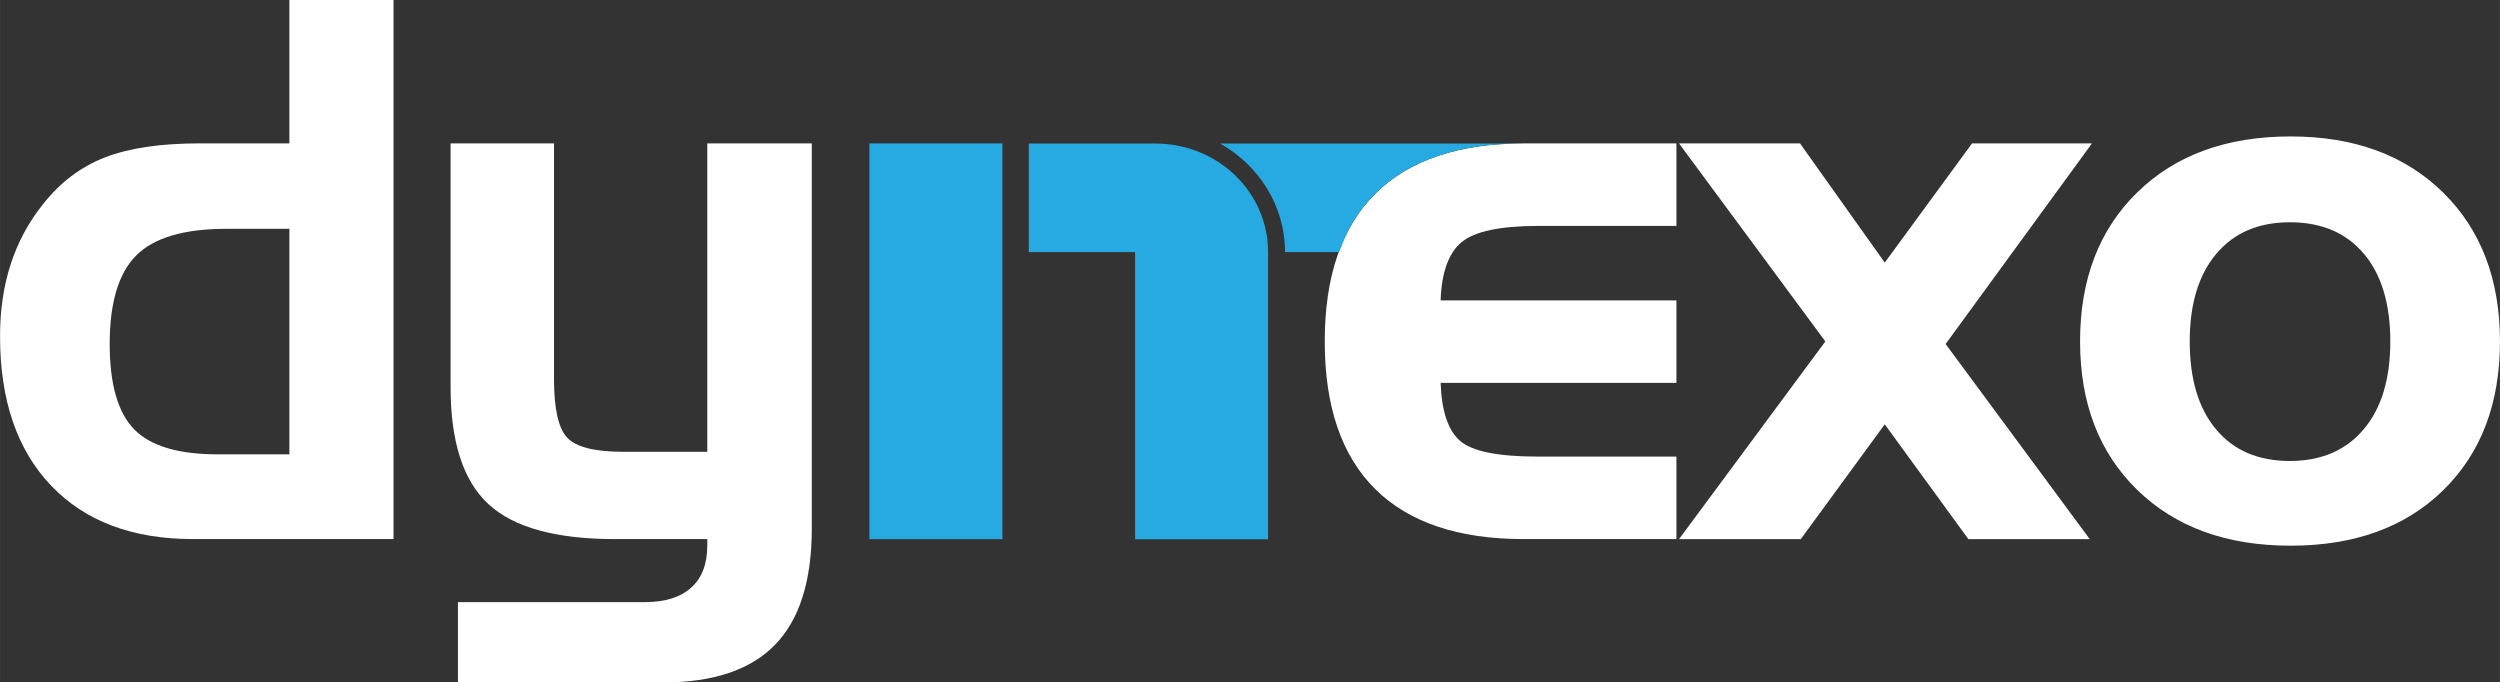 <?xml version="1.0" encoding="UTF-8" standalone="no"?>
<!-- Created with Inkscape (http://www.inkscape.org/) -->

<svg
   xmlns:dc="http://purl.org/dc/elements/1.1/"
   xmlns:cc="http://creativecommons.org/ns#"
   xmlns:rdf="http://www.w3.org/1999/02/22-rdf-syntax-ns#"
   xmlns:svg="http://www.w3.org/2000/svg"
   xmlns="http://www.w3.org/2000/svg"
   xmlns:sodipodi="http://sodipodi.sourceforge.net/DTD/sodipodi-0.dtd"
   xmlns:inkscape="http://www.inkscape.org/namespaces/inkscape"
   width="52.312mm"
   height="14.28mm"
   viewBox="0 0 185.358 50.6"
   id="svg3596"
   version="1.1"
   inkscape:version="0.91 r13725"
   sodipodi:docname="logo_dark01.svg">
   <rect x="0" y="0" width="185.358" height="50.6" fill="#333333" stroke="none"/>
   <defs
      id="defs3598" />
   <sodipodi:namedview
      id="base"
      pagecolor="#000000"
      bordercolor="#666666"
      borderopacity="1.0"
      inkscape:pageopacity="0"
      inkscape:pageshadow="2"
      inkscape:zoom="2.8"
      inkscape:cx="142.67624"
      inkscape:cy="-26.1676"
      inkscape:document-units="px"
      inkscape:current-layer="layer1"
      showgrid="false"
      fit-margin-top="0"
      fit-margin-left="0"
      fit-margin-right="0"
      fit-margin-bottom="0"
      inkscape:window-width="1920"
      inkscape:window-height="1017"
      inkscape:window-x="-8"
      inkscape:window-y="-8"
      inkscape:window-maximized="1" />
   <g
      inkscape:label="Ebene 1"
      inkscape:groupmode="layer"
      id="layer1"
      transform="translate(-33.035,-35.634)">
      <g
         id="g3642"
         transform="translate(-991.429,-825.714)">
         <path
            inkscape:export-ydpi="600"
            inkscape:export-xdpi="600"
            inkscape:export-filename="D:\Documents\Firma\dynexo\Vorlagen\Visitenkarten\florian_reinholz_back.png"
            inkscape:connector-curvature="0"
            d="m 1045.917,895.036 0,-16.722 -4.677,0 c -3.136,10e-5 -5.361,0.657 -6.675,1.971 -1.314,1.314 -1.971,3.503 -1.971,6.566 0,2.973 0.603,5.08 1.808,6.322 1.205,1.242 3.276,1.863 6.213,1.863 z m 7.722,6.281 -14.873,0 c -4.495,0 -8.003,-1.323 -10.522,-3.97 -2.52,-2.646 -3.779,-6.335 -3.779,-11.066 0,-1.94 0.263,-3.72 0.788,-5.343 0.526,-1.622 1.323,-3.104 2.393,-4.446 1.269,-1.613 2.796,-2.769 4.581,-3.467 1.786,-0.698 4.137,-1.047 7.056,-1.047 l 6.634,0 0,-10.631 7.722,0 z"
            style="font-style:normal;font-variant:normal;font-weight:normal;font-stretch:normal;font-size:72px;line-height:125%;font-family:'HandelGothic BT';-inkscape-font-specification:'HandelGothic BT';letter-spacing:-3px;word-spacing:0px;fill:#ffffff;fill-opacity:1;stroke:none"
            id="path3042-2-2-3-4-6-1-7-48-4-8-4-4-6-1" />
         <path
            inkscape:export-ydpi="600"
            inkscape:export-xdpi="600"
            inkscape:export-filename="D:\Documents\Firma\dynexo\Vorlagen\Visitenkarten\florian_reinholz_back.png"
            inkscape:connector-curvature="0"
            d="m 1070.677,894.846 6.226,0 0,-22.866 7.749,0 0,28.549 c 0,3.879 -0.906,6.752 -2.719,8.619 -1.813,1.867 -4.586,2.8 -8.32,2.801 l -15.199,0 0,-5.955 13.867,0 c 1.486,0 2.628,-0.358 3.426,-1.074 0.798,-0.716 1.196,-1.754 1.196,-3.113 l 0,-0.489 -6.852,0 c -4.387,0 -7.513,-0.866 -9.38,-2.597 -1.867,-1.731 -2.8,-4.618 -2.8,-8.66 l 0,-18.081 7.668,0 0,17.483 c 0,2.211 0.331,3.662 0.992,4.35 0.662,0.689 2.044,1.033 4.146,1.033 z"
            style="font-style:normal;font-variant:normal;font-weight:normal;font-stretch:normal;font-size:72px;line-height:125%;font-family:'HandelGothic BT';-inkscape-font-specification:'HandelGothic BT';letter-spacing:-3px;word-spacing:0px;fill:#ffffff;fill-opacity:1;stroke:none"
            id="path3044-4-3-1-9-1-1-6-2-1-7-2-3-9-2" />
         <path
            inkscape:export-ydpi="600"
            inkscape:export-xdpi="600"
            inkscape:export-filename="D:\Documents\Firma\dynexo\Vorlagen\Visitenkarten\florian_reinholz_back.png"
            inkscape:connector-curvature="0"
            id="path3163-5-2-9-6-8-7-5-36-0-4-5-6-0-3"
            style="font-style:normal;font-variant:normal;font-weight:normal;font-stretch:normal;font-size:72px;line-height:125%;font-family:'HandelGothic BT';-inkscape-font-specification:'HandelGothic BT';letter-spacing:-2px;word-spacing:0px;fill:#ffffff;fill-opacity:1;stroke:none"
            d="m 1137.449,901.319 c -4.858,0 -8.533,-1.237 -11.025,-3.711 -2.492,-2.474 -3.739,-6.122 -3.739,-10.944 0,-4.822 1.251,-8.474 3.752,-10.957 2.501,-2.483 6.172,-3.725 11.012,-3.725 l 11.311,0 0,6.118 -10.251,0 c -2.81,0 -4.699,0.399 -5.669,1.196 -0.97,0.798 -1.491,2.239 -1.563,4.323 l 17.483,0 0,6.118 -17.483,0 c 0.072,2.103 0.557,3.539 1.455,4.31 0.897,0.77 2.805,1.155 5.723,1.155 l 10.305,0 0,6.118 z" />
         <path
            inkscape:export-ydpi="600"
            inkscape:export-xdpi="600"
            inkscape:export-filename="D:\Documents\Firma\dynexo\Vorlagen\Visitenkarten\florian_reinholz_back.png"
            inkscape:connector-curvature="0"
            id="path3165-2-2-8-3-6-3-1-3-4-8-3-3-8-3"
            style="font-style:normal;font-weight:normal;font-size:40px;line-height:125%;font-family:Sans;letter-spacing:-3px;word-spacing:0px;fill:#ffffff;fill-opacity:1;stroke:none"
            d="m 1159.802,886.664 -10.849,-14.682 8.973,0 6.281,8.837 6.471,-8.837 8.891,0 -10.849,14.873 10.686,14.465 -9,0 -6.199,-8.51 -6.226,8.51 -9.027,0 z" />
         <path
            inkscape:export-ydpi="600"
            inkscape:export-xdpi="600"
            inkscape:export-filename="D:\Documents\Firma\dynexo\Vorlagen\Visitenkarten\florian_reinholz_back.png"
            inkscape:connector-curvature="0"
            id="path3167-7-1-6-7-21-0-3-0-8-1-2-9-9-4"
            style="font-style:normal;font-weight:normal;font-size:40px;line-height:125%;font-family:Sans;letter-spacing:-3px;word-spacing:0px;fill:#ffffff;fill-opacity:1;stroke:none"
            d="m 1186.819,886.664 c 0,2.792 0.652,4.967 1.958,6.526 1.305,1.559 3.127,2.338 5.465,2.338 2.32,0 4.142,-0.779 5.465,-2.338 1.323,-1.559 1.985,-3.734 1.985,-6.526 0,-2.792 -0.657,-4.962 -1.971,-6.512 -1.314,-1.55 -3.14,-2.325 -5.479,-2.325 -2.32,0 -4.137,0.779 -5.452,2.338 -1.314,1.559 -1.971,3.725 -1.971,6.498 z m 23.003,0 c -10e-5,4.604 -1.4,8.279 -4.201,11.025 -2.801,2.746 -6.575,4.119 -11.325,4.119 -4.749,0 -8.538,-1.378 -11.365,-4.133 -2.828,-2.755 -4.242,-6.426 -4.242,-11.012 0,-4.604 1.414,-8.288 4.242,-11.053 2.828,-2.764 6.616,-4.146 11.365,-4.146 4.713,0 8.479,1.382 11.297,4.146 2.819,2.764 4.228,6.449 4.228,11.053 z" />
         <rect
            inkscape:export-ydpi="600"
            inkscape:export-xdpi="600"
            inkscape:export-filename="D:\Documents\Firma\dynexo\Vorlagen\Visitenkarten\florian_reinholz_back.png"
            y="871.981"
            x="1088.924"
            height="29.341"
            width="9.861"
            id="rect3240-68-5-8-4-0-9-3-5-4-6-2-3-1"
            style="fill:#27a9e1;fill-opacity:1" />
         <path
            inkscape:export-ydpi="600"
            inkscape:export-xdpi="600"
            inkscape:export-filename="D:\Documents\Firma\dynexo\Vorlagen\Visitenkarten\florian_reinholz_back.png"
            id="path4243-5-0-8-6-4-9-5-9-3-8-1-6-1"
            d="m 1114.93,871.991 c 2.861,1.615 4.809,4.6 4.809,8.048 l 4.012,0 c 0.294,-0.803 0.62,-1.562 1.039,-2.248 0.469,-0.767 1.018,-1.458 1.643,-2.079 0.625,-0.621 1.331,-1.178 2.103,-1.643 0.771,-0.466 1.62,-0.85 2.538,-1.16 0.918,-0.31 1.909,-0.546 2.973,-0.701 1.064,-0.155 2.198,-0.217 3.408,-0.217 l -18.972,0 -3.553,0 z"
            style="fill:#27a9e1;fill-opacity:1"
            inkscape:connector-curvature="0" />
         <path
            inkscape:export-ydpi="600"
            inkscape:export-xdpi="600"
            inkscape:export-filename="D:\Documents\Firma\dynexo\Vorlagen\Visitenkarten\florian_reinholz_back.png"
            id="rect3240-6-7-2-2-2-8-5-2-2-5-2-9-0-3"
            d="m 1100.743,871.991 0,8.048 7.879,0 0,21.293 9.861,0 0,-21.293 c 0,-4.448 -3.729,-8.048 -8.362,-8.048 l -1.498,0 -7.879,0 z"
            style="fill:#27a9e1;fill-opacity:1"
            inkscape:connector-curvature="0" />
      </g>
   </g>
</svg>